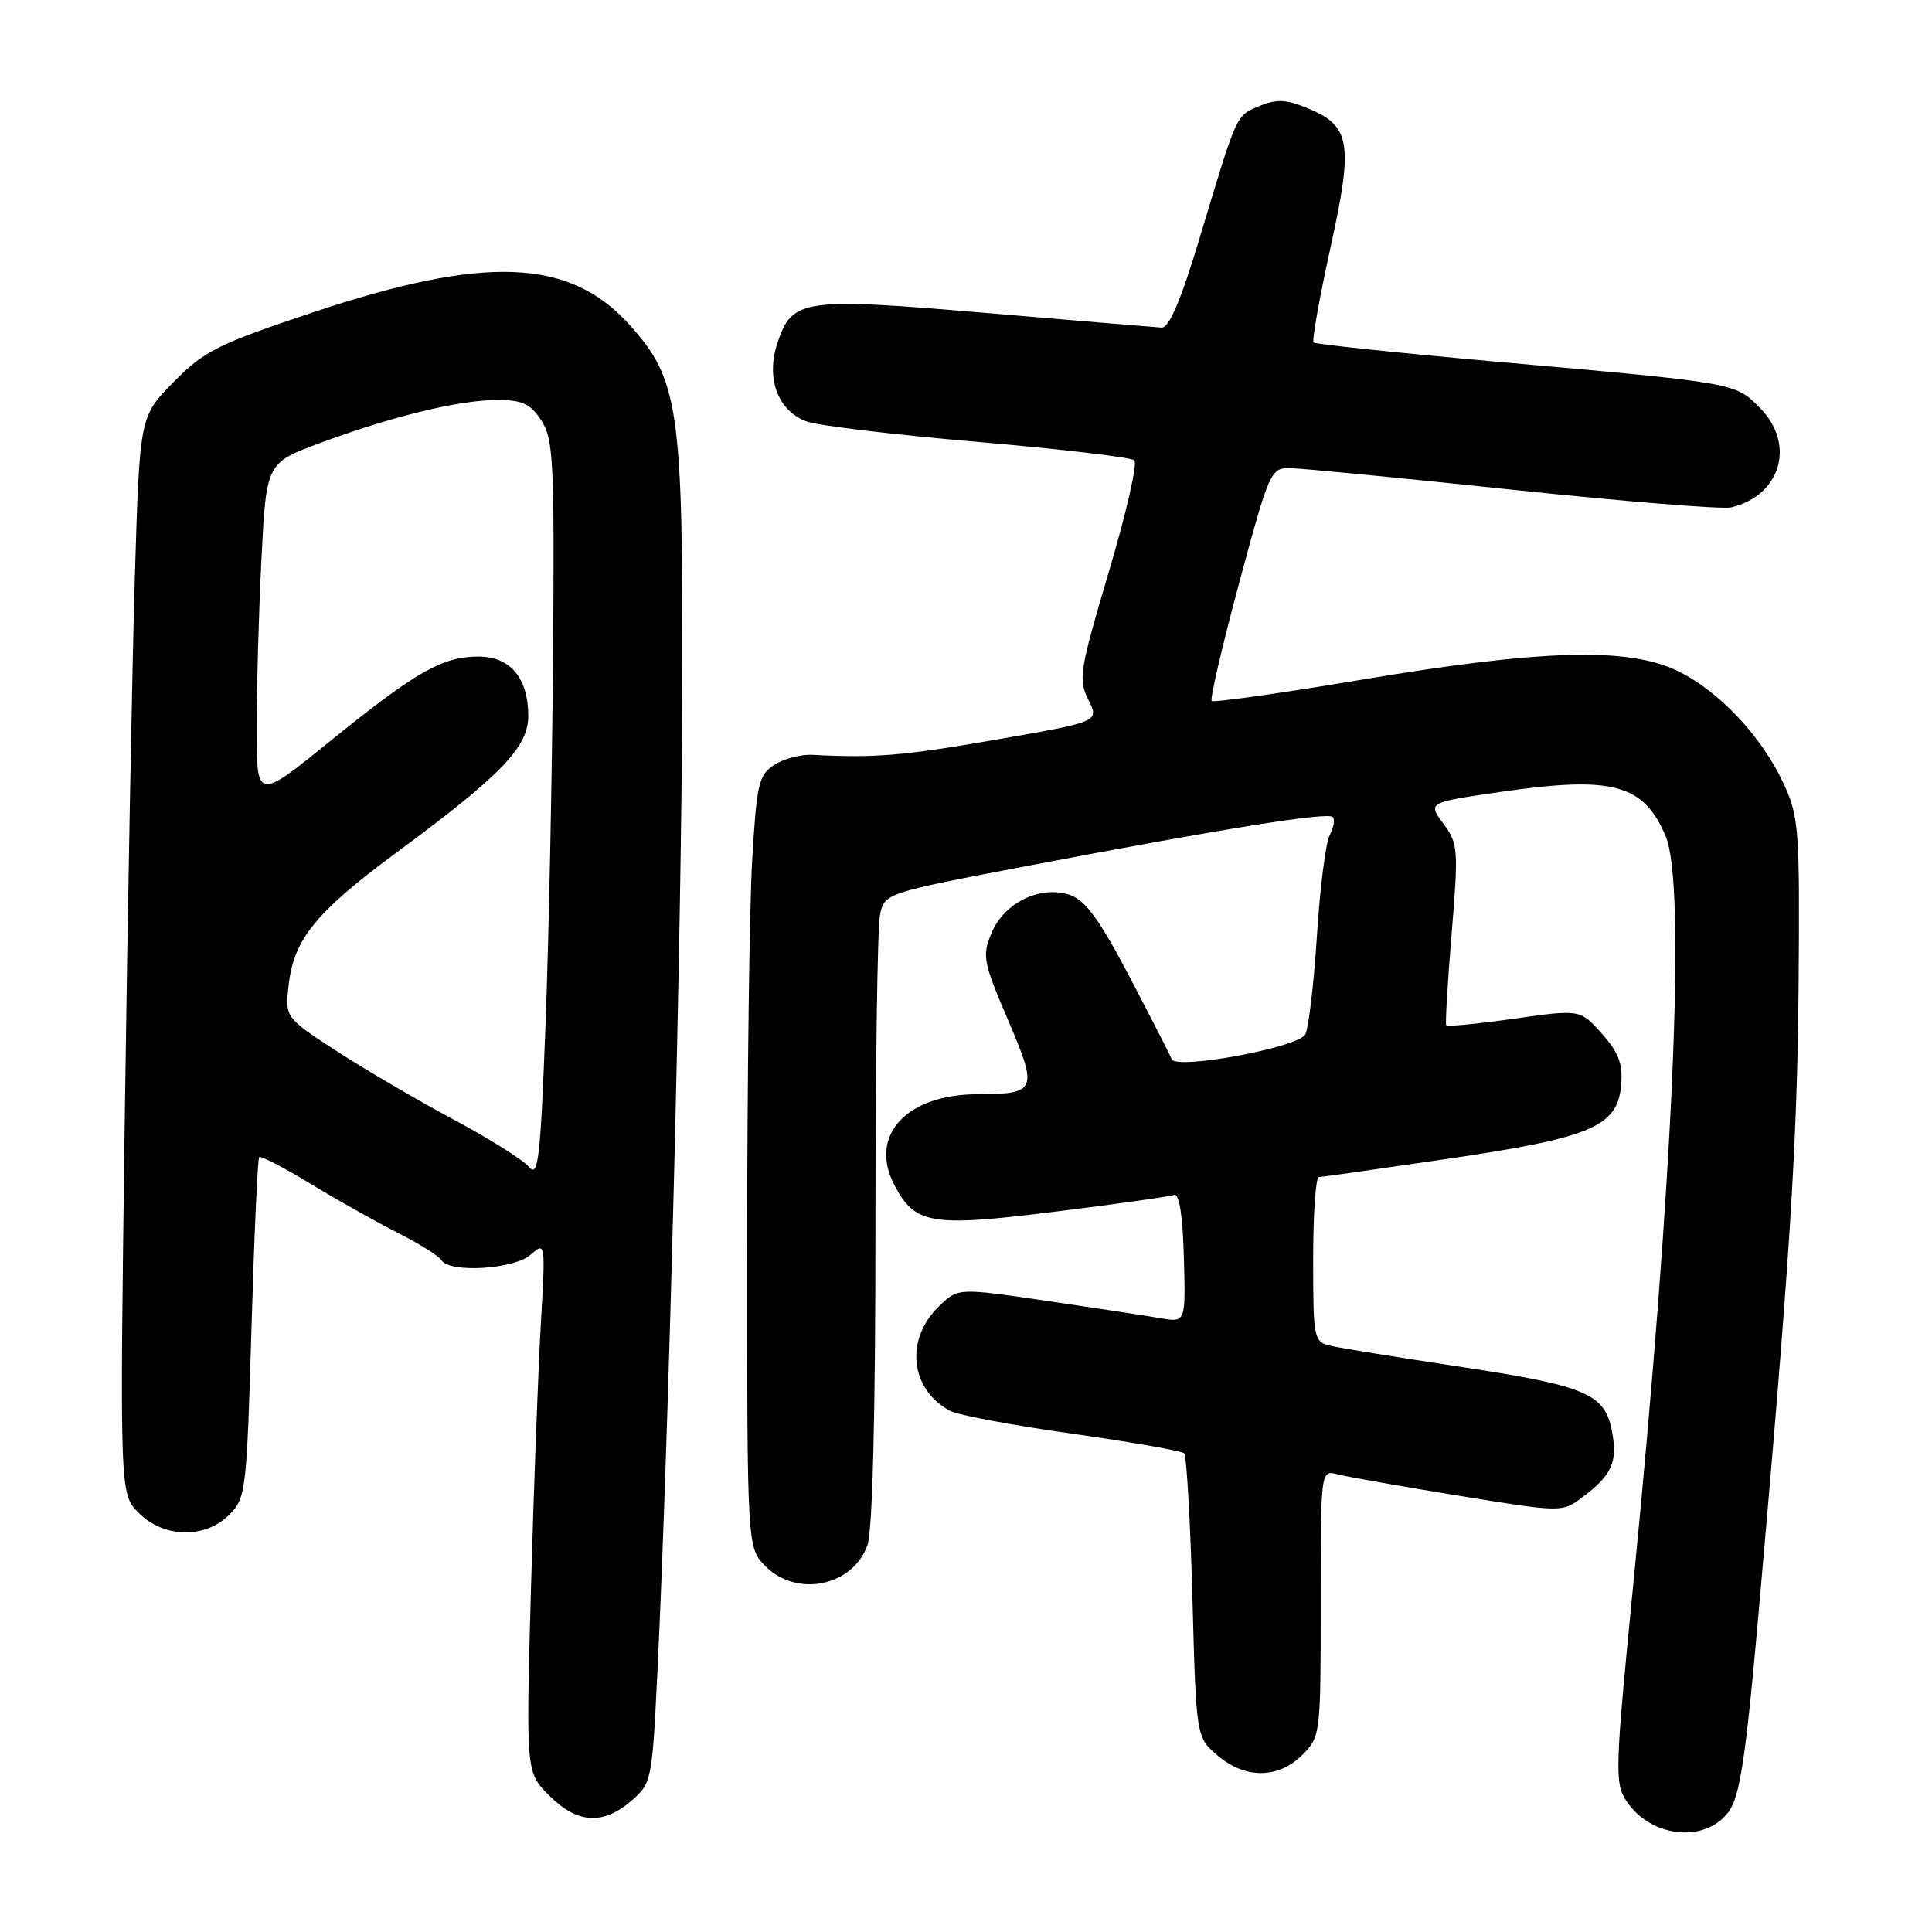<?xml version="1.0" encoding="UTF-8" standalone="no"?>
<!DOCTYPE svg PUBLIC "-//W3C//DTD SVG 1.1//EN" "http://www.w3.org/Graphics/SVG/1.1/DTD/svg11.dtd" >
<svg xmlns="http://www.w3.org/2000/svg" xmlns:xlink="http://www.w3.org/1999/xlink" version="1.1" viewBox="0 0 256 256">
 <g >
 <path fill="currentColor"
d=" M 229.10 240.00 C 230.53 238.02 231.32 232.85 232.91 215.00 C 237.17 166.96 238.15 151.73 238.32 130.50 C 238.49 109.93 238.36 108.20 236.36 103.88 C 233.45 97.59 227.80 91.57 222.30 88.91 C 215.75 85.73 204.33 86.05 180.33 90.08 C 169.69 91.86 160.79 93.12 160.55 92.88 C 160.31 92.64 161.95 85.59 164.20 77.22 C 168.16 62.52 168.38 62.00 170.90 62.03 C 172.33 62.04 185.61 63.33 200.40 64.89 C 215.20 66.45 228.25 67.51 229.40 67.23 C 236.02 65.64 237.96 58.81 233.16 54.01 C 229.85 50.70 230.28 50.77 198.00 47.90 C 185.07 46.74 174.30 45.61 174.06 45.38 C 173.82 45.15 174.82 39.55 176.27 32.93 C 179.34 19.00 178.98 16.73 173.38 14.38 C 170.45 13.16 169.18 13.10 166.90 14.04 C 163.75 15.35 163.98 14.84 158.97 31.50 C 156.49 39.75 154.91 43.47 153.93 43.41 C 153.14 43.36 142.73 42.50 130.80 41.48 C 106.29 39.40 104.95 39.59 103.00 45.49 C 101.47 50.13 103.06 54.41 106.84 55.83 C 108.30 56.39 118.50 57.61 129.50 58.55 C 140.50 59.50 149.86 60.59 150.30 60.99 C 150.75 61.38 149.23 68.03 146.93 75.76 C 143.05 88.83 142.86 90.01 144.21 92.72 C 145.66 95.63 145.66 95.63 132.08 97.99 C 119.66 100.15 115.92 100.46 107.67 100.02 C 106.12 99.94 103.83 100.54 102.58 101.36 C 100.52 102.70 100.26 103.87 99.66 114.17 C 99.30 120.40 99.01 143.41 99.00 165.30 C 99.00 205.09 99.00 205.09 101.45 207.55 C 105.63 211.72 113.05 210.16 114.95 204.71 C 115.61 202.81 116.00 187.44 116.00 162.98 C 116.00 141.68 116.27 122.92 116.59 121.30 C 117.18 118.35 117.18 118.35 136.34 114.70 C 162.26 109.76 175.91 107.58 176.59 108.26 C 176.91 108.57 176.73 109.65 176.19 110.66 C 175.66 111.67 174.90 117.67 174.50 124.00 C 174.10 130.32 173.40 136.21 172.95 137.07 C 172.04 138.80 155.79 141.80 155.25 140.34 C 155.08 139.88 152.59 135.01 149.72 129.52 C 145.78 122.00 143.85 119.32 141.84 118.61 C 137.94 117.24 133.08 119.56 131.39 123.61 C 130.12 126.66 130.26 127.43 133.55 135.11 C 137.57 144.51 137.39 144.96 129.50 144.99 C 120.12 145.02 115.11 150.45 118.47 156.94 C 121.22 162.26 123.29 162.61 139.82 160.55 C 147.89 159.55 154.98 158.55 155.56 158.33 C 156.25 158.07 156.71 160.97 156.87 166.59 C 157.11 175.24 157.11 175.24 153.80 174.67 C 151.99 174.36 145.21 173.33 138.74 172.38 C 126.99 170.66 126.99 170.66 124.55 172.96 C 119.87 177.35 120.52 184.07 125.90 186.95 C 126.95 187.51 134.22 188.87 142.06 189.97 C 149.90 191.08 156.58 192.25 156.91 192.57 C 157.23 192.90 157.72 201.49 158.00 211.67 C 158.50 230.18 158.50 230.18 161.31 232.59 C 164.97 235.74 169.37 235.72 172.55 232.55 C 174.97 230.12 175.00 229.85 175.00 212.43 C 175.00 194.77 175.00 194.77 177.25 195.36 C 178.49 195.68 185.68 196.95 193.24 198.18 C 206.98 200.41 206.98 200.41 209.66 198.40 C 213.59 195.47 214.36 193.75 213.60 189.67 C 212.65 184.64 210.25 183.63 193.00 181.03 C 185.03 179.83 177.49 178.61 176.25 178.31 C 174.09 177.80 174.00 177.36 174.00 166.89 C 174.00 160.90 174.34 155.99 174.75 155.97 C 175.16 155.96 182.82 154.87 191.76 153.56 C 210.88 150.75 214.34 149.28 214.81 143.78 C 215.04 140.94 214.49 139.46 212.24 136.95 C 209.38 133.74 209.38 133.74 200.63 134.98 C 195.82 135.66 191.77 136.06 191.63 135.86 C 191.49 135.66 191.81 130.19 192.35 123.71 C 193.27 112.54 193.21 111.77 191.25 109.13 C 189.18 106.33 189.18 106.33 198.84 104.93 C 213.71 102.78 217.79 103.88 220.72 110.83 C 223.42 117.25 221.75 155.83 216.43 209.80 C 214.01 234.36 213.94 236.26 215.48 238.60 C 218.71 243.54 226.02 244.29 229.10 240.00 Z  M 83.64 238.63 C 86.35 236.30 86.41 235.99 87.12 221.38 C 88.62 190.33 90.32 123.23 90.41 91.50 C 90.51 54.10 89.96 50.28 83.40 43.02 C 75.44 34.21 64.30 33.78 41.50 41.38 C 28.86 45.60 27.06 46.50 23.00 50.62 C 18.51 55.19 18.51 55.19 17.87 76.34 C 17.52 87.98 16.92 120.10 16.54 147.72 C 15.86 197.95 15.86 197.95 18.38 200.47 C 21.72 203.81 27.18 203.92 30.38 200.71 C 32.58 198.51 32.69 197.60 33.32 176.06 C 33.68 163.76 34.14 153.53 34.34 153.32 C 34.55 153.12 37.59 154.70 41.11 156.83 C 44.62 158.97 49.83 161.90 52.68 163.34 C 55.53 164.78 58.14 166.42 58.49 166.98 C 59.56 168.72 68.13 168.19 70.32 166.25 C 72.28 164.52 72.29 164.60 71.66 175.50 C 71.31 181.55 70.72 197.38 70.35 210.67 C 69.69 234.84 69.69 234.84 72.77 237.92 C 76.49 241.64 79.88 241.86 83.64 238.63 Z  M 70.11 154.63 C 69.34 153.71 64.84 150.88 60.11 148.35 C 55.37 145.82 48.41 141.74 44.63 139.29 C 37.76 134.82 37.76 134.82 38.25 130.50 C 38.93 124.46 41.86 120.86 52.48 113.01 C 66.39 102.74 70.00 99.00 70.00 94.88 C 70.00 89.84 67.62 87.00 63.39 87.00 C 58.62 87.00 55.12 89.00 43.75 98.20 C 34.00 106.10 34.00 106.10 34.00 96.30 C 34.01 90.91 34.30 80.84 34.65 73.93 C 35.29 61.35 35.29 61.35 42.40 58.71 C 51.82 55.20 60.86 53.00 65.87 53.00 C 69.21 53.00 70.28 53.50 71.73 55.71 C 73.33 58.17 73.48 61.10 73.28 86.96 C 73.16 102.66 72.71 124.68 72.28 135.91 C 71.61 153.57 71.31 156.09 70.11 154.63 Z "/>
</g>
</svg>